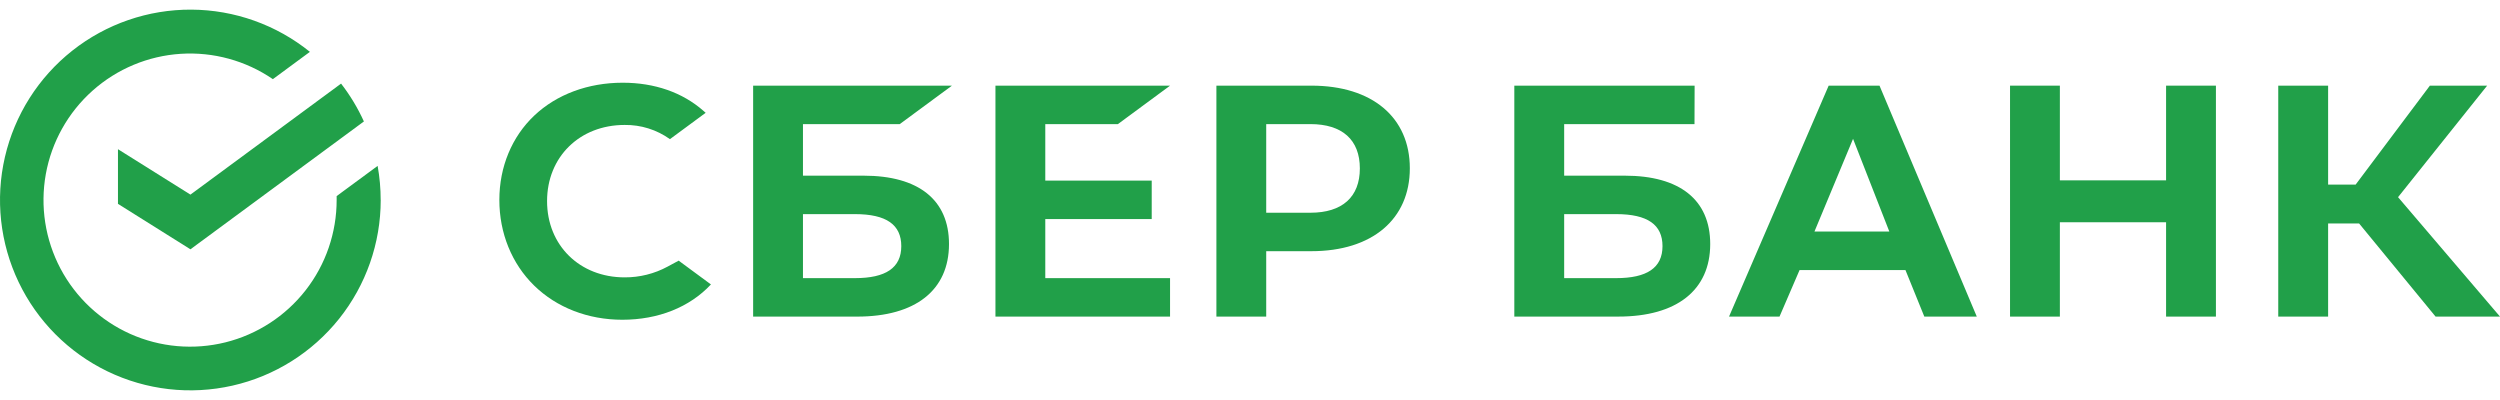 <svg width="150" height="24" viewBox="0 0 150 24" fill="none" xmlns="http://www.w3.org/2000/svg">
<g clip-path="url(#clip0_138_51560)">
<path d="M120.602 5.139V18.996H123.592V13.335H129.965V18.996H132.955V5.139H129.965V10.821H123.592V5.139H120.602Z" fill="#21A049"/>
<path d="M139.687 13.408H141.546L146.135 18.996H150L143.883 11.83L149.228 5.14H145.791L141.337 11.078H139.687V5.14H136.695V18.996H139.687V13.408Z" fill="#21A049"/>
<path d="M115.459 18.995H118.607L112.77 5.139H109.72L103.742 18.995H106.771L107.973 16.205H114.328L115.459 18.995ZM108.867 13.893L111.183 8.33L113.36 13.893H108.867Z" fill="#21A049"/>
<path d="M97.488 10.54H93.85V7.446H101.67L101.677 5.139H90.859V18.995H97.102C100.604 18.995 102.613 17.409 102.613 14.642C102.613 11.997 100.793 10.54 97.488 10.54ZM96.968 16.688H93.85V12.847H96.968C98.866 12.847 99.75 13.49 99.75 14.768C99.75 16.073 98.813 16.688 96.968 16.688Z" fill="#21A049"/>
<path d="M67.074 7.446L70.203 5.139H59.727V18.996H70.203V16.689H62.717V13.142H69.103V10.835H62.717V7.446H67.074Z" fill="#21A049"/>
<path d="M51.816 10.54H48.178V7.446H53.985L57.116 5.139H45.188V18.996H51.43C54.932 18.996 56.94 17.409 56.94 14.642C56.94 11.997 55.121 10.54 51.816 10.54ZM51.296 16.688H48.178V12.847H51.296C53.193 12.847 54.077 13.49 54.077 14.768C54.077 16.073 53.141 16.688 51.296 16.688Z" fill="#21A049"/>
<path d="M78.688 5.139H72.984V18.995H75.973V15.071H78.688C82.328 15.071 84.59 13.156 84.59 10.098C84.59 7.039 82.328 5.139 78.688 5.139ZM78.622 12.764H75.973V7.446H78.622C80.538 7.446 81.591 8.39 81.591 10.105C81.591 11.819 80.537 12.764 78.622 12.764Z" fill="#21A049"/>
<path d="M40.057 15.996C39.265 16.425 38.377 16.647 37.476 16.642C34.781 16.642 32.824 14.718 32.824 12.067C32.824 9.416 34.781 7.497 37.476 7.497C38.45 7.483 39.404 7.782 40.196 8.349L42.34 6.768L42.199 6.644C40.943 5.544 39.274 4.963 37.361 4.963C35.286 4.963 33.402 5.662 32.058 6.933C30.714 8.204 29.961 10.009 29.961 11.996C29.961 13.983 30.703 15.818 32.051 17.136C33.399 18.454 35.281 19.185 37.341 19.185C39.497 19.185 41.379 18.433 42.656 17.066L40.72 15.639L40.057 15.996Z" fill="#21A049"/>
<path d="M22.84 11.999C22.841 11.313 22.779 10.629 22.658 9.954L20.199 11.765C20.199 11.843 20.199 11.922 20.199 11.994C20.201 13.959 19.546 15.869 18.336 17.418C17.127 18.967 15.433 20.066 13.526 20.541C11.618 21.015 9.607 20.836 7.813 20.034C6.019 19.231 4.546 17.851 3.628 16.113C2.71 14.375 2.401 12.38 2.749 10.445C3.098 8.511 4.085 6.75 5.551 5.442C7.018 4.134 8.881 3.355 10.843 3.229C12.804 3.104 14.751 3.639 16.372 4.749L18.594 3.111C16.578 1.485 14.069 0.591 11.479 0.578C8.889 0.565 6.371 1.433 4.339 3.039C2.307 4.645 0.881 6.895 0.296 9.418C-0.29 11.941 -0 14.588 1.117 16.925C2.234 19.262 4.112 21.15 6.444 22.279C8.775 23.408 11.421 23.711 13.947 23.138C16.473 22.566 18.729 21.151 20.346 19.127C21.962 17.103 22.843 14.59 22.843 11.999H22.84Z" fill="#21A049"/>
<path d="M20.464 5.016C21.007 5.718 21.467 6.48 21.834 7.287L11.426 14.958L7.078 12.231V8.952L11.426 11.677L20.464 5.016Z" fill="#21A049"/>
</g>
<defs>
<clipPath id="clip0_138_51560">
<rect width="150" height="22.844" fill="white" transform="translate(0 0.578)"/>
</clipPath>
</defs>
</svg>
